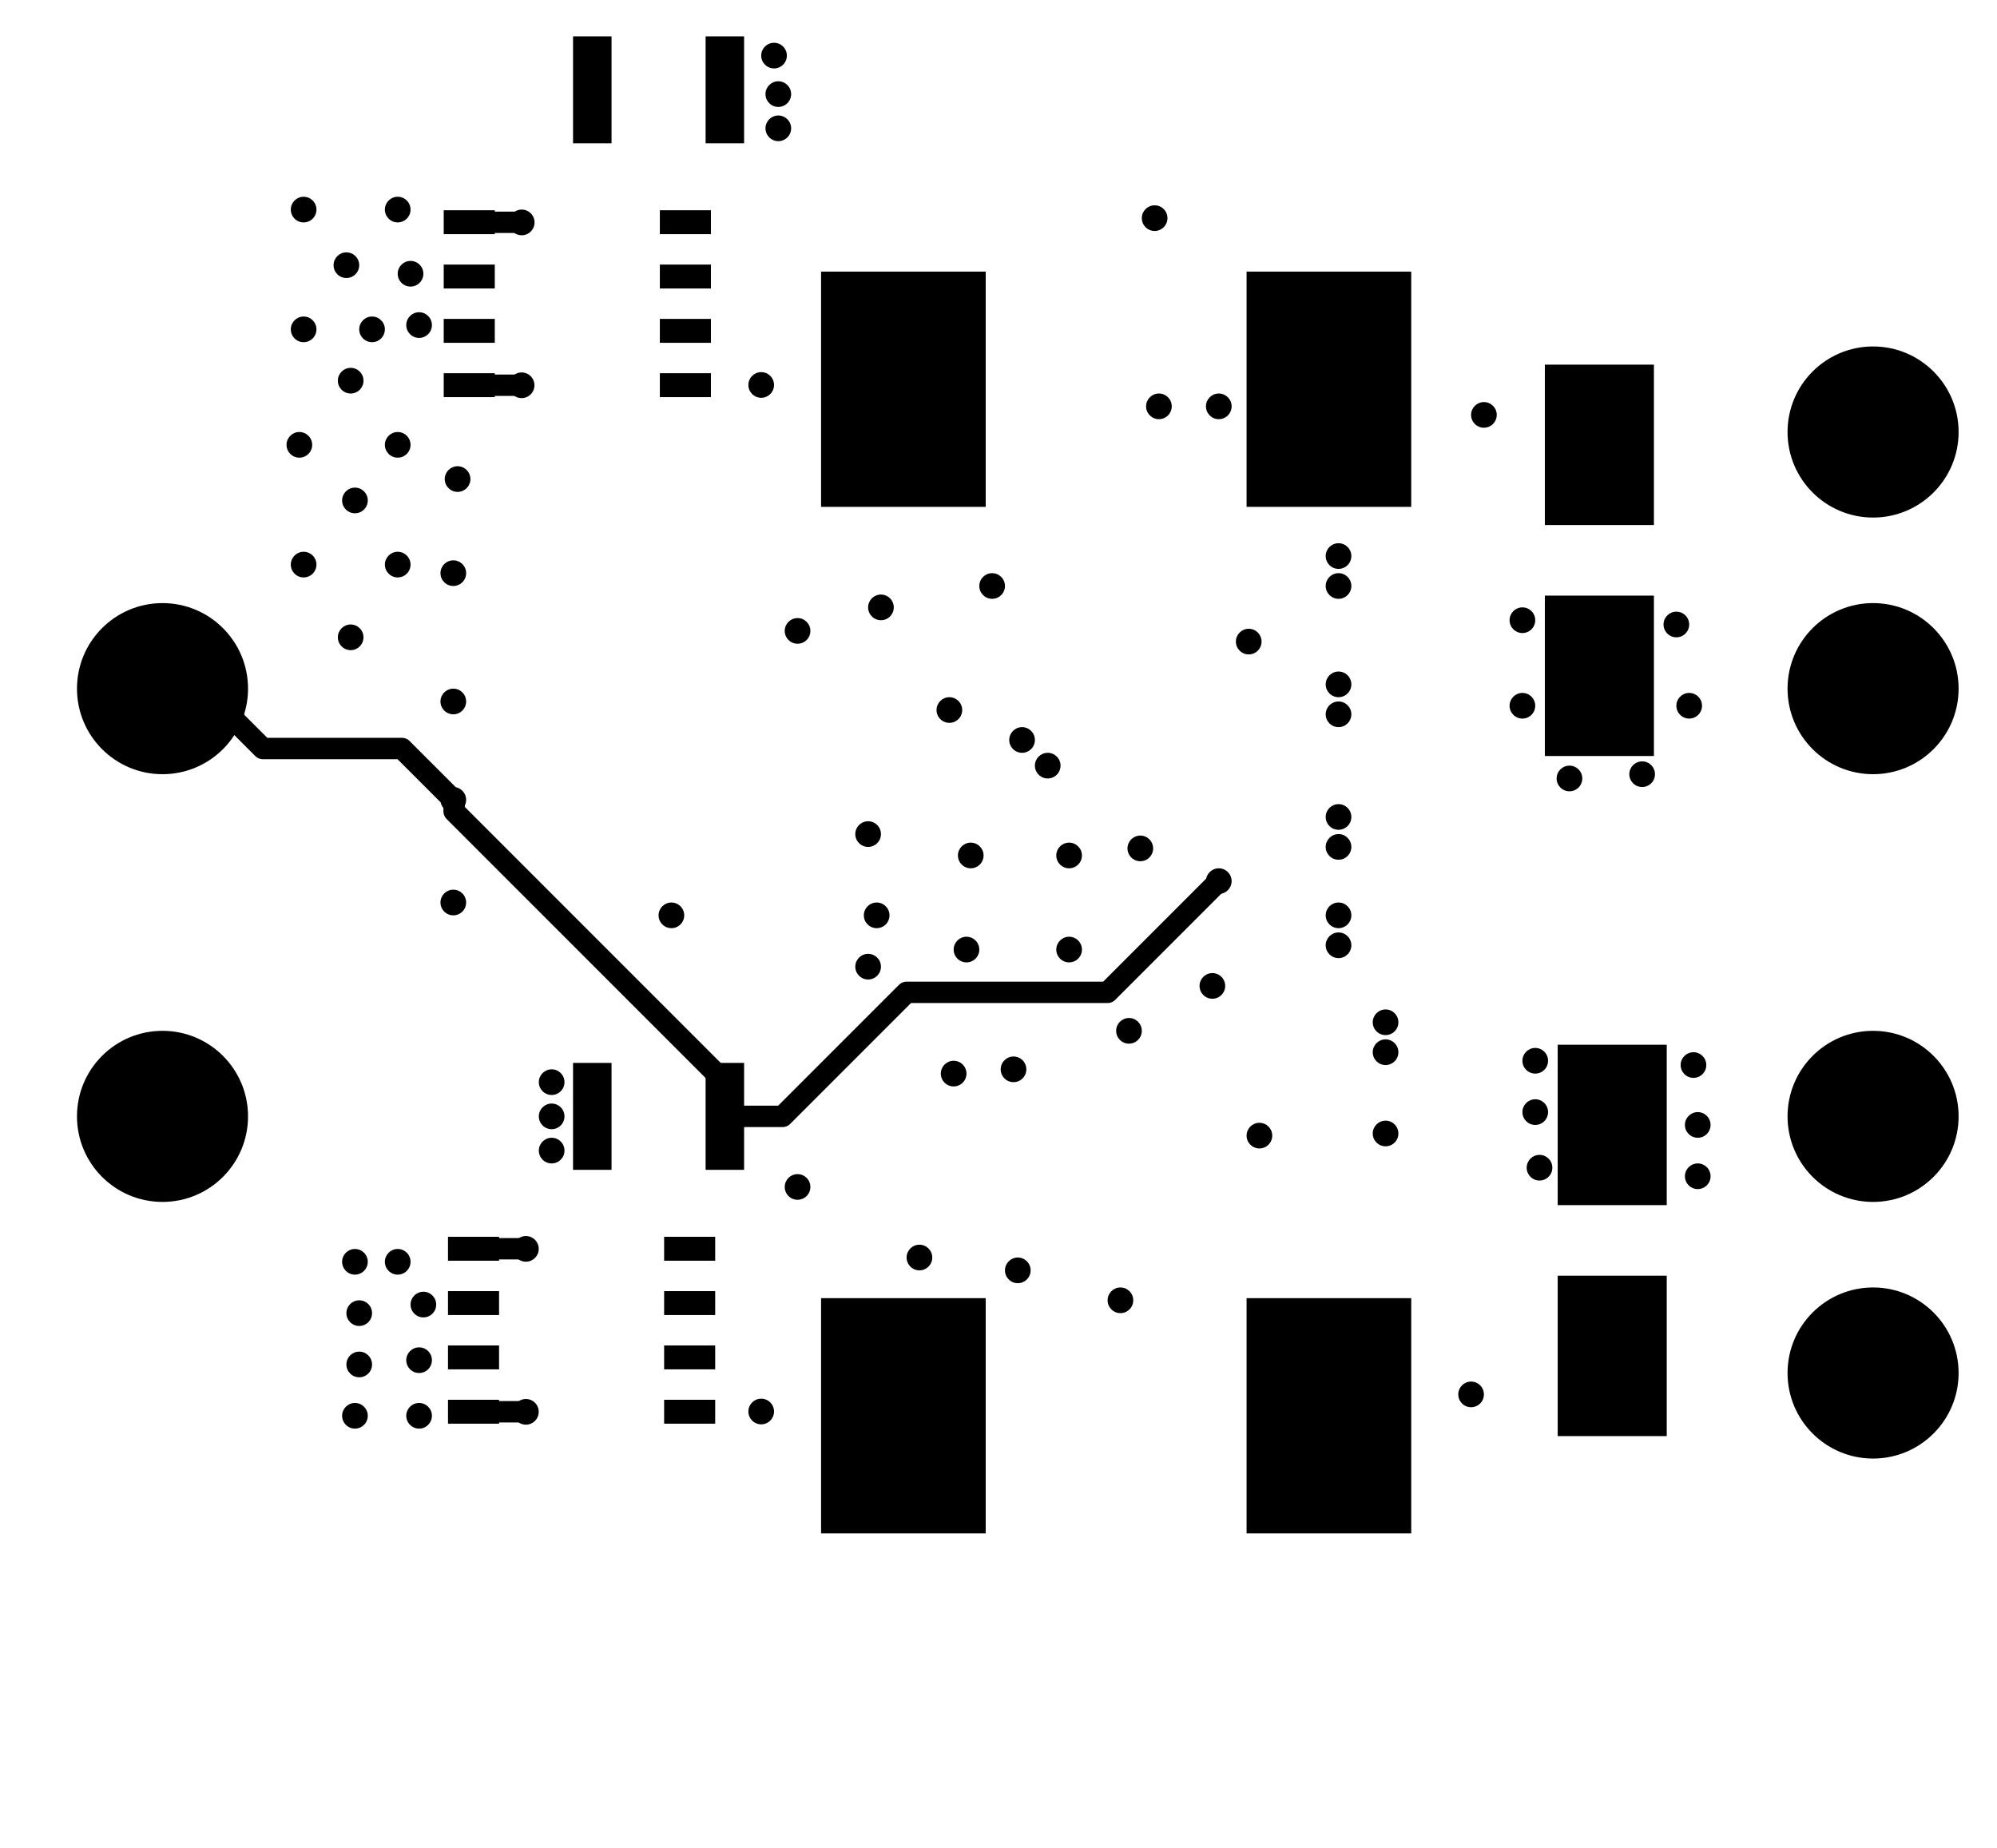 <svg version="1.1" xmlns="http://www.w3.org/2000/svg" xmlns:xlink="http://www.w3.org/1999/xlink" stroke-linecap="round" stroke-linejoin="round" stroke-width="0" fill-rule="evenodd" width="46.698mm" height="43.199mm" viewBox="1200 2901.1 46697.8 43198.9" id="EfZ4Jc0aYXg8ilc8VXo4"><defs><mask id="EfZ4Jc0aYXg8ilc8VXo4_clear-1" fill="#000" stroke="#000"><g><rect x="1200" y="2901.1" width="46697.8" height="43198.9" fill="#fff"/><path d="M 15050 44356.9 14913.4 44329.7 14797.7 44252.3 14720.3 44136.6 14693.1 44000 14693.1 43200 14720.3 43063.4 14797.7 42947.7 14913.4 42870.3 15050 42843.2 15186.6 42870.3 15302.3 42947.7 15379.7 43063.4 15406.9 43200 15406.9 44000 15379.7 44136.6 15302.3 44252.3 15186.6 44329.7 15050 44356.9"/><path d="M 11879.6 25400 11720.4 25400 11573.4 25339.1 11460.9 25226.6 11400 25079.6 11400 24920.4 11460.9 24773.4 11573.4 24660.9 11720.4 24600 11879.6 24600 12026.6 24660.9 12139.1 24773.4 12200 24920.4 12200 25079.6 12139.1 25226.6 12026.6 25339.1 11879.6 25400"/><path d="M 19929.6 18750 19770.4 18750 19623.4 18689.1 19510.9 18576.6 19450 18429.6 19450 18270.4 19510.9 18123.4 19623.4 18010.9 19770.4 17950 19929.6 17950 20076.6 18010.9 20189.1 18123.4 20250 18270.4 20250 18429.6 20189.1 18576.6 20076.6 18689.1 19929.6 18750"/><path d="M 22230 37400.9 22112.9 37377.6 22013.7 37311.3 21947.4 37212.1 21924.1 37095 21947.4 36978 22013.7 36878.7 22108.7 36783.7 22207.9 36717.4 22325 36694.1 22442.1 36717.4 22541.3 36783.7 22607.6 36882.9 22630.9 37000 22607.6 37117.1 22541.3 37216.3 22446.3 37311.3 22347 37377.6 22230 37400.9"/><path d="M 38900 36203.9 38822 36188.4 38755.8 36144.2 38591.2 35979.6 38578 35988.4 38500 36003.9 38422 35988.4 38355.8 35944.2 38311.6 35878 38296.1 35800 38311.6 35722 38355.8 35655.8 38455.8 35555.8 38455.8 35555.8 38522 35511.6 38600 35496.1 38678 35511.6 38744.2 35555.8 39044.2 35855.8 39088.4 35922 39103.9 36000 39088.4 36078 39044.2 36144.2 38978 36188.4 38900 36203.9"/><path d="M 16979.6 25100 16820.4 25100 16673.4 25039.1 16560.9 24926.6 16500 24779.6 16500 24620.4 16560.9 24473.4 16673.4 24360.9 16820.4 24300 16979.6 24300 17126.6 24360.9 17239.1 24473.4 17300 24620.4 17300 24779.6 17239.1 24926.6 17126.6 25039.1 16979.6 25100"/><path d="M 21579.6 23900 21420.4 23900 21273.4 23839.1 21160.9 23726.6 21100 23579.6 21100 23420.4 21160.9 23273.4 21273.4 23160.9 21420.4 23100 21579.6 23100 21726.6 23160.9 21839.1 23273.4 21900 23420.4 21900 23579.6 21839.1 23726.6 21726.6 23839.1 21579.6 23900"/><path d="M 22230 13400.9 22112.9 13377.6 22013.7 13311.3 21947.4 13212.1 21924.1 13095 21947.4 12978 22013.7 12878.7 22108.7 12783.7 22207.9 12717.4 22325 12694.1 22442.1 12717.4 22541.3 12783.7 22607.6 12882.9 22630.9 13000 22607.6 13117.1 22541.3 13216.3 22446.3 13311.3 22347 13377.6 22230 13400.9"/><path d="M 38800 14703.9 38722 14688.4 38655.8 14644.2 38611.6 14578 38596.1 14500 38611.6 14422 38655.8 14355.8 38755.8 14255.8 38755.8 14255.8 39155.8 13855.8 39222 13811.6 39300 13796.1 39378 13811.6 39444.2 13855.8 39488.4 13922 39503.9 14000 39488.4 14078 39444.2 14144.2 39044.2 14544.2 39044.2 14544.2 38944.2 14644.2 38878 14688.4 38800 14703.9"/></g></mask><rect x="-1925" y="-2750" width="3850" height="5500" id="EfZ4Jc0aYXg8ilc8VXo4_pad-12"/><rect x="-597" y="-279.5" width="1194" height="559" id="EfZ4Jc0aYXg8ilc8VXo4_pad-13"/><rect x="-450" y="-1250" width="900" height="2500" id="EfZ4Jc0aYXg8ilc8VXo4_pad-14"/><rect x="-1275" y="-1875" width="2550" height="3750" id="EfZ4Jc0aYXg8ilc8VXo4_pad-15"/><circle cx="0" cy="0" r="2000" id="EfZ4Jc0aYXg8ilc8VXo4_pad-22"/><circle cx="0" cy="0" r="300" id="EfZ4Jc0aYXg8ilc8VXo4_pad-23"/></defs><g transform="translate(0,49001.1) scale(1,-1)" fill="currentColor" stroke="currentColor"><g mask="url(#EfZ4Jc0aYXg8ilc8VXo4_clear-1)"><path d="M 20300 42800 20200 42700 17700 42700 17700 45300 20300 45300 20300 42800"/><path d="M 16100 43700 17600 42200 18200 42200 18200 40400 18100 40300 14900 40300 14900 42000 14800 42100 7599.2 42100 7799.2 29601.9 11351.1 29668.5 11400 29620.4 11460.9 29473.4 11573.4 29360.9 11720.4 29300 11879.6 29300 12026.6 29360.9 12139.1 29473.4 12200 29620.4 12200 29684.4 23042.4 29887.7 23096 29761.7 23060.9 29726.6 23000 29579.6 23000 29420.4 23060.9 29273.4 23173.4 29160.9 23320.4 29100 23479.6 29100 23573 29138.7 23700 29100 23700 29100 24100 29200 24754.7 29200 24807.3 29073 24760.9 29026.6 24700 28879.6 24700 28720.4 24760.9 28573.4 24873.4 28460.9 25020.4 28400 25179.6 28400 25219.2 28416.4 25316.4 28319.2 25300 28279.6 25300 28120.4 25360.9 27973.4 25407.3 27927 25354.7 27800 11904.7 27800 10852.3 28852.3 10736.6 28929.7 10600 28956.9 7494.9 28956.9 6199.4 30252.3 6083.7 30329.7 5947.1 30356.9 5000 30356.9 4863.4 30329.7 4747.7 30252.3 4670.3 30136.6 4643.1 30000 4670.3 29863.4 4747.7 29747.7 4863.4 29670.3 5000 29643.1 5799.3 29643.1 7094.8 28347.7 7210.5 28270.3 7347.1 28243.1 10452.2 28243.1 10778 27917.3 10729.4 27800 10700 27800 12022.9 25477.1 12968.2 25477.1 17793.1 20652.2 17793.1 20000 17793.1 19200 17820.3 19063.4 17897.7 18947.7 18013.4 18870.3 18150 18843.1 18286.6 18870.3 18402.3 18947.7 18479.7 19063.4 18506.9 19200 18506.9 19643.1 19500 19643.1 19636.6 19670.3 19752.3 19747.7 21982.7 21978 22100 21929.4 22100 16900 21700 16500 16700 16500 16600 16600 16600 21300 15500 22400 12100 22400 6600 27900 1200 27900 1200 46000 16100 46000 16100 43700"/><path d="M 24500 33900 20300 33900 17600 36600 16400 36600 16400 40000 24500 40000 24500 33900"/><path d="M 47897.8 33590.9 47809.1 33500 37200 33500 37200 34000 30500 34000 30300 34200 30300 46100 47600 46100 47897.8 33590.9"/><path d="M 11200 40200 13200 40200 13200 37900 11000 37900 11000 30100 7900 30100 7900 41700 11200 41700 11200 40200"/><path d="M 41100 27300 36300 27300 36300 32200 41100 32200 41100 27300"/><path d="M 31400 28500 31400 25100 29970.6 25100 29922 25217.3 29952.3 25247.7 30029.7 25363.4 30056.9 25500 30029.7 25636.6 29952.3 25752.3 29836.6 25829.7 29700 25856.9 29563.4 25829.7 29447.7 25752.3 28795.3 25100 28600 25100 28600 27800 26045.3 27800 25992.7 27927 26039.1 27973.4 26100 28120.4 26100 28279.6 26039.1 28426.6 25926.6 28539.1 25779.6 28600 25620.4 28600 25580.8 28583.6 25483.6 28680.8 25500 28720.4 25500 28879.6 25439.1 29026.6 25392.7 29073 25445.3 29200 30700 29200 31400 28500"/><path d="M 22100 25045.3 21973 24992.7 21926.6 25039.1 21779.6 25100 21620.4 25100 21473.4 25039.1 21360.9 24926.6 21300 24779.6 21300 24620.4 21360.9 24473.4 21473.4 24360.9 21620.4 24300 21779.6 24300 21926.6 24360.9 21973 24407.3 22100 24354.7 22100 23104.7 19352.2 20356.9 18506.9 20356.9 18506.9 20800 18479.7 20936.6 18402.3 21052.3 14094.9 25359.8 14143.5 25477.1 22100 25477.1 22100 25045.3"/><path d="M 15500 18700 13700 18700 13700 21300 15500 21300 15500 18700"/><path d="M 41300 17900 36700 17900 36700 21700 41300 21700 41300 17900"/><path d="M 10900 16100 13400 16100 13400 13900 11500 13900 11500 12500 9000 12500 9000 17300 10900 17300 10900 16100"/><path d="M 24500 10000 18500 10000 16600 11900 16600 16000 24500 16000 24500 10000"/><path d="M 47100 2990.3 47009.7 2901.1 30100 3100 30100 16400 47100 16400 47100 2990.3"/></g><path d="M 12173 40905 12175.5 40902.5 M 13397.5 40902.5 13400 40900 M 12170.5 37097.5 12173 37095 M 22230 37095 22325 37000 M 38900 14400 39300 14000 M 38800 14500 38900 14400 M 38600 35700 38900 36000 M 38500 35800 38600 35700 M 22230 13095 22325 13000 M 12270.5 13097.5 12273 13095 M 12270.5 16907.5 12273 16905 M 13495 16905 13497.5 16902.5" fill="none" stroke-width="200"/><use xlink:href="#EfZ4Jc0aYXg8ilc8VXo4_pad-12" x="32275" y="13000"/><use xlink:href="#EfZ4Jc0aYXg8ilc8VXo4_pad-12" x="22325" y="13000"/><use xlink:href="#EfZ4Jc0aYXg8ilc8VXo4_pad-12" x="22325" y="37000"/><use xlink:href="#EfZ4Jc0aYXg8ilc8VXo4_pad-12" x="32275" y="37000"/><use xlink:href="#EfZ4Jc0aYXg8ilc8VXo4_pad-13" x="12273" y="16905"/><use xlink:href="#EfZ4Jc0aYXg8ilc8VXo4_pad-13" x="12273" y="15635"/><use xlink:href="#EfZ4Jc0aYXg8ilc8VXo4_pad-13" x="12273" y="14365"/><use xlink:href="#EfZ4Jc0aYXg8ilc8VXo4_pad-13" x="12273" y="13095"/><use xlink:href="#EfZ4Jc0aYXg8ilc8VXo4_pad-13" x="17327" y="16905"/><use xlink:href="#EfZ4Jc0aYXg8ilc8VXo4_pad-13" x="17327" y="15635"/><use xlink:href="#EfZ4Jc0aYXg8ilc8VXo4_pad-13" x="17327" y="14365"/><use xlink:href="#EfZ4Jc0aYXg8ilc8VXo4_pad-13" x="17327" y="13095"/><use xlink:href="#EfZ4Jc0aYXg8ilc8VXo4_pad-13" x="12173" y="40905"/><use xlink:href="#EfZ4Jc0aYXg8ilc8VXo4_pad-13" x="12173" y="39635"/><use xlink:href="#EfZ4Jc0aYXg8ilc8VXo4_pad-13" x="12173" y="38365"/><use xlink:href="#EfZ4Jc0aYXg8ilc8VXo4_pad-13" x="12173" y="37095"/><use xlink:href="#EfZ4Jc0aYXg8ilc8VXo4_pad-13" x="17227" y="40905"/><use xlink:href="#EfZ4Jc0aYXg8ilc8VXo4_pad-13" x="17227" y="39635"/><use xlink:href="#EfZ4Jc0aYXg8ilc8VXo4_pad-13" x="17227" y="38365"/><use xlink:href="#EfZ4Jc0aYXg8ilc8VXo4_pad-13" x="17227" y="37095"/><use xlink:href="#EfZ4Jc0aYXg8ilc8VXo4_pad-14" x="15050" y="44000"/><use xlink:href="#EfZ4Jc0aYXg8ilc8VXo4_pad-14" x="18150" y="44000"/><use xlink:href="#EfZ4Jc0aYXg8ilc8VXo4_pad-14" x="18150" y="20000"/><use xlink:href="#EfZ4Jc0aYXg8ilc8VXo4_pad-14" x="15050" y="20000"/><use xlink:href="#EfZ4Jc0aYXg8ilc8VXo4_pad-15" x="38600" y="30300"/><use xlink:href="#EfZ4Jc0aYXg8ilc8VXo4_pad-15" x="38600" y="35700"/><use xlink:href="#EfZ4Jc0aYXg8ilc8VXo4_pad-15" x="38900" y="14400"/><use xlink:href="#EfZ4Jc0aYXg8ilc8VXo4_pad-15" x="38900" y="19800"/><path d="M 12174.2 37093.8 13396.2 37093.8 M 12173 37095 12174.2 37093.8 M 12175.5 40902.5 13397.5 40902.5 M 13396.2 37093.8 13397.5 37092.5 M 15050 43200 15050 44000 M 5947.1 30000 7347.1 28600 10600 28600 11800 27400 M 11819.1 27130.9 18150 20800 M 27100 22900 29700 25500 M 22400 22900 27100 22900 M 19500 20000 22400 22900 M 18150 20000 19500 20000 M 18150 19200 18150 20000 M 11800 27400 11819.1 27380.9 M 18150 20000 18150 20800 M 11819.1 27130.9 11819.1 27380.9 M 5000 30000 5947.1 30000 M 12273 13095 12274.3 13093.8 13496.3 13093.8 13497.5 13092.5 M 12273 16905 13495 16905" fill="none" stroke-width="500"/><use xlink:href="#EfZ4Jc0aYXg8ilc8VXo4_pad-22" x="5000" y="20000"/><use xlink:href="#EfZ4Jc0aYXg8ilc8VXo4_pad-22" x="45000" y="20000"/><use xlink:href="#EfZ4Jc0aYXg8ilc8VXo4_pad-22" x="45000" y="14000"/><use xlink:href="#EfZ4Jc0aYXg8ilc8VXo4_pad-22" x="45000" y="36000"/><use xlink:href="#EfZ4Jc0aYXg8ilc8VXo4_pad-22" x="45000" y="30000"/><use xlink:href="#EfZ4Jc0aYXg8ilc8VXo4_pad-22" x="5000" y="30000"/><use xlink:href="#EfZ4Jc0aYXg8ilc8VXo4_pad-23" x="13400" y="40900"/><use xlink:href="#EfZ4Jc0aYXg8ilc8VXo4_pad-23" x="13397.5" y="37092.5"/><use xlink:href="#EfZ4Jc0aYXg8ilc8VXo4_pad-23" x="11900" y="34900"/><use xlink:href="#EfZ4Jc0aYXg8ilc8VXo4_pad-23" x="11000" y="13000"/><use xlink:href="#EfZ4Jc0aYXg8ilc8VXo4_pad-23" x="9500" y="13000"/><use xlink:href="#EfZ4Jc0aYXg8ilc8VXo4_pad-23" x="9600" y="14200"/><use xlink:href="#EfZ4Jc0aYXg8ilc8VXo4_pad-23" x="9600" y="15400"/><use xlink:href="#EfZ4Jc0aYXg8ilc8VXo4_pad-23" x="10500" y="16600"/><use xlink:href="#EfZ4Jc0aYXg8ilc8VXo4_pad-23" x="9500" y="16600"/><use xlink:href="#EfZ4Jc0aYXg8ilc8VXo4_pad-23" x="11000" y="14300"/><use xlink:href="#EfZ4Jc0aYXg8ilc8VXo4_pad-23" x="11100" y="15600"/><use xlink:href="#EfZ4Jc0aYXg8ilc8VXo4_pad-23" x="9400" y="31200"/><use xlink:href="#EfZ4Jc0aYXg8ilc8VXo4_pad-23" x="10500" y="32900"/><use xlink:href="#EfZ4Jc0aYXg8ilc8VXo4_pad-23" x="8300" y="32900"/><use xlink:href="#EfZ4Jc0aYXg8ilc8VXo4_pad-23" x="9500" y="34400"/><use xlink:href="#EfZ4Jc0aYXg8ilc8VXo4_pad-23" x="10500" y="35700"/><use xlink:href="#EfZ4Jc0aYXg8ilc8VXo4_pad-23" x="8200" y="35700"/><use xlink:href="#EfZ4Jc0aYXg8ilc8VXo4_pad-23" x="9900" y="38400"/><use xlink:href="#EfZ4Jc0aYXg8ilc8VXo4_pad-23" x="9400" y="37200"/><use xlink:href="#EfZ4Jc0aYXg8ilc8VXo4_pad-23" x="8300" y="38400"/><use xlink:href="#EfZ4Jc0aYXg8ilc8VXo4_pad-23" x="9300" y="39900"/><use xlink:href="#EfZ4Jc0aYXg8ilc8VXo4_pad-23" x="10500" y="41200"/><use xlink:href="#EfZ4Jc0aYXg8ilc8VXo4_pad-23" x="8300" y="41200"/><use xlink:href="#EfZ4Jc0aYXg8ilc8VXo4_pad-23" x="11000" y="38500"/><use xlink:href="#EfZ4Jc0aYXg8ilc8VXo4_pad-23" x="10800" y="39700"/><use xlink:href="#EfZ4Jc0aYXg8ilc8VXo4_pad-23" x="16900" y="24700"/><use xlink:href="#EfZ4Jc0aYXg8ilc8VXo4_pad-23" x="33600" y="22200"/><use xlink:href="#EfZ4Jc0aYXg8ilc8VXo4_pad-23" x="33600" y="21500"/><use xlink:href="#EfZ4Jc0aYXg8ilc8VXo4_pad-23" x="32500" y="24700"/><use xlink:href="#EfZ4Jc0aYXg8ilc8VXo4_pad-23" x="32500" y="24000"/><use xlink:href="#EfZ4Jc0aYXg8ilc8VXo4_pad-23" x="32500" y="27000"/><use xlink:href="#EfZ4Jc0aYXg8ilc8VXo4_pad-23" x="32500" y="26300"/><use xlink:href="#EfZ4Jc0aYXg8ilc8VXo4_pad-23" x="32500" y="30100"/><use xlink:href="#EfZ4Jc0aYXg8ilc8VXo4_pad-23" x="32500" y="29400"/><use xlink:href="#EfZ4Jc0aYXg8ilc8VXo4_pad-23" x="32500" y="32400"/><use xlink:href="#EfZ4Jc0aYXg8ilc8VXo4_pad-23" x="32500" y="33100"/><use xlink:href="#EfZ4Jc0aYXg8ilc8VXo4_pad-23" x="37100" y="21300"/><use xlink:href="#EfZ4Jc0aYXg8ilc8VXo4_pad-23" x="37100" y="20100"/><use xlink:href="#EfZ4Jc0aYXg8ilc8VXo4_pad-23" x="37200" y="18800"/><use xlink:href="#EfZ4Jc0aYXg8ilc8VXo4_pad-23" x="40900" y="18600"/><use xlink:href="#EfZ4Jc0aYXg8ilc8VXo4_pad-23" x="40900" y="19800"/><use xlink:href="#EfZ4Jc0aYXg8ilc8VXo4_pad-23" x="40800" y="21200"/><use xlink:href="#EfZ4Jc0aYXg8ilc8VXo4_pad-23" x="36800" y="31600"/><use xlink:href="#EfZ4Jc0aYXg8ilc8VXo4_pad-23" x="36800" y="29600"/><use xlink:href="#EfZ4Jc0aYXg8ilc8VXo4_pad-23" x="37900" y="27900"/><use xlink:href="#EfZ4Jc0aYXg8ilc8VXo4_pad-23" x="39600" y="28000"/><use xlink:href="#EfZ4Jc0aYXg8ilc8VXo4_pad-23" x="40700" y="29600"/><use xlink:href="#EfZ4Jc0aYXg8ilc8VXo4_pad-23" x="40400" y="31500"/><use xlink:href="#EfZ4Jc0aYXg8ilc8VXo4_pad-23" x="14100" y="19200"/><use xlink:href="#EfZ4Jc0aYXg8ilc8VXo4_pad-23" x="14100" y="20000"/><use xlink:href="#EfZ4Jc0aYXg8ilc8VXo4_pad-23" x="14100" y="20800"/><use xlink:href="#EfZ4Jc0aYXg8ilc8VXo4_pad-23" x="19400" y="43100"/><use xlink:href="#EfZ4Jc0aYXg8ilc8VXo4_pad-23" x="19400" y="43900"/><use xlink:href="#EfZ4Jc0aYXg8ilc8VXo4_pad-23" x="19300" y="44800"/><use xlink:href="#EfZ4Jc0aYXg8ilc8VXo4_pad-23" x="29700" y="25500"/><use xlink:href="#EfZ4Jc0aYXg8ilc8VXo4_pad-23" x="27865" y="26265"/><use xlink:href="#EfZ4Jc0aYXg8ilc8VXo4_pad-23" x="28300" y="36600"/><use xlink:href="#EfZ4Jc0aYXg8ilc8VXo4_pad-23" x="33600" y="19600"/><use xlink:href="#EfZ4Jc0aYXg8ilc8VXo4_pad-23" x="35900" y="36400"/><use xlink:href="#EfZ4Jc0aYXg8ilc8VXo4_pad-23" x="35600" y="13500"/><use xlink:href="#EfZ4Jc0aYXg8ilc8VXo4_pad-23" x="19000" y="37100"/><use xlink:href="#EfZ4Jc0aYXg8ilc8VXo4_pad-23" x="19000" y="13100"/><use xlink:href="#EfZ4Jc0aYXg8ilc8VXo4_pad-23" x="13497.5" y="13092.5"/><use xlink:href="#EfZ4Jc0aYXg8ilc8VXo4_pad-23" x="13497.5" y="16902.5"/><use xlink:href="#EfZ4Jc0aYXg8ilc8VXo4_pad-23" x="28200" y="41000"/><use xlink:href="#EfZ4Jc0aYXg8ilc8VXo4_pad-23" x="23800" y="23900"/><use xlink:href="#EfZ4Jc0aYXg8ilc8VXo4_pad-23" x="26200" y="23900"/><use xlink:href="#EfZ4Jc0aYXg8ilc8VXo4_pad-23" x="26200" y="26100"/><use xlink:href="#EfZ4Jc0aYXg8ilc8VXo4_pad-23" x="23900" y="26100"/><use xlink:href="#EfZ4Jc0aYXg8ilc8VXo4_pad-23" x="24400" y="32400"/><use xlink:href="#EfZ4Jc0aYXg8ilc8VXo4_pad-23" x="25000" y="16400"/><use xlink:href="#EfZ4Jc0aYXg8ilc8VXo4_pad-23" x="11800" y="27400"/><use xlink:href="#EfZ4Jc0aYXg8ilc8VXo4_pad-23" x="29700" y="36600"/><use xlink:href="#EfZ4Jc0aYXg8ilc8VXo4_pad-23" x="30400" y="31100"/><use xlink:href="#EfZ4Jc0aYXg8ilc8VXo4_pad-23" x="22700" y="16700"/><use xlink:href="#EfZ4Jc0aYXg8ilc8VXo4_pad-23" x="27400" y="15700"/><use xlink:href="#EfZ4Jc0aYXg8ilc8VXo4_pad-23" x="11800" y="29700"/><use xlink:href="#EfZ4Jc0aYXg8ilc8VXo4_pad-23" x="11800" y="32700"/><use xlink:href="#EfZ4Jc0aYXg8ilc8VXo4_pad-23" x="19850" y="31350"/><use xlink:href="#EfZ4Jc0aYXg8ilc8VXo4_pad-23" x="23400" y="29500"/><use xlink:href="#EfZ4Jc0aYXg8ilc8VXo4_pad-23" x="21800" y="31900"/><use xlink:href="#EfZ4Jc0aYXg8ilc8VXo4_pad-23" x="25100" y="28800"/><use xlink:href="#EfZ4Jc0aYXg8ilc8VXo4_pad-23" x="25700" y="28200"/><use xlink:href="#EfZ4Jc0aYXg8ilc8VXo4_pad-23" x="11800" y="25000"/><use xlink:href="#EfZ4Jc0aYXg8ilc8VXo4_pad-23" x="29550" y="23050"/><use xlink:href="#EfZ4Jc0aYXg8ilc8VXo4_pad-23" x="27600" y="22000"/><use xlink:href="#EfZ4Jc0aYXg8ilc8VXo4_pad-23" x="30650" y="19550"/><use xlink:href="#EfZ4Jc0aYXg8ilc8VXo4_pad-23" x="24900" y="21100"/><use xlink:href="#EfZ4Jc0aYXg8ilc8VXo4_pad-23" x="23500" y="21000"/><use xlink:href="#EfZ4Jc0aYXg8ilc8VXo4_pad-23" x="19850" y="18350"/><use xlink:href="#EfZ4Jc0aYXg8ilc8VXo4_pad-23" x="21500" y="23500"/><use xlink:href="#EfZ4Jc0aYXg8ilc8VXo4_pad-23" x="21700" y="24700"/><use xlink:href="#EfZ4Jc0aYXg8ilc8VXo4_pad-23" x="21500" y="26600"/></g></svg>